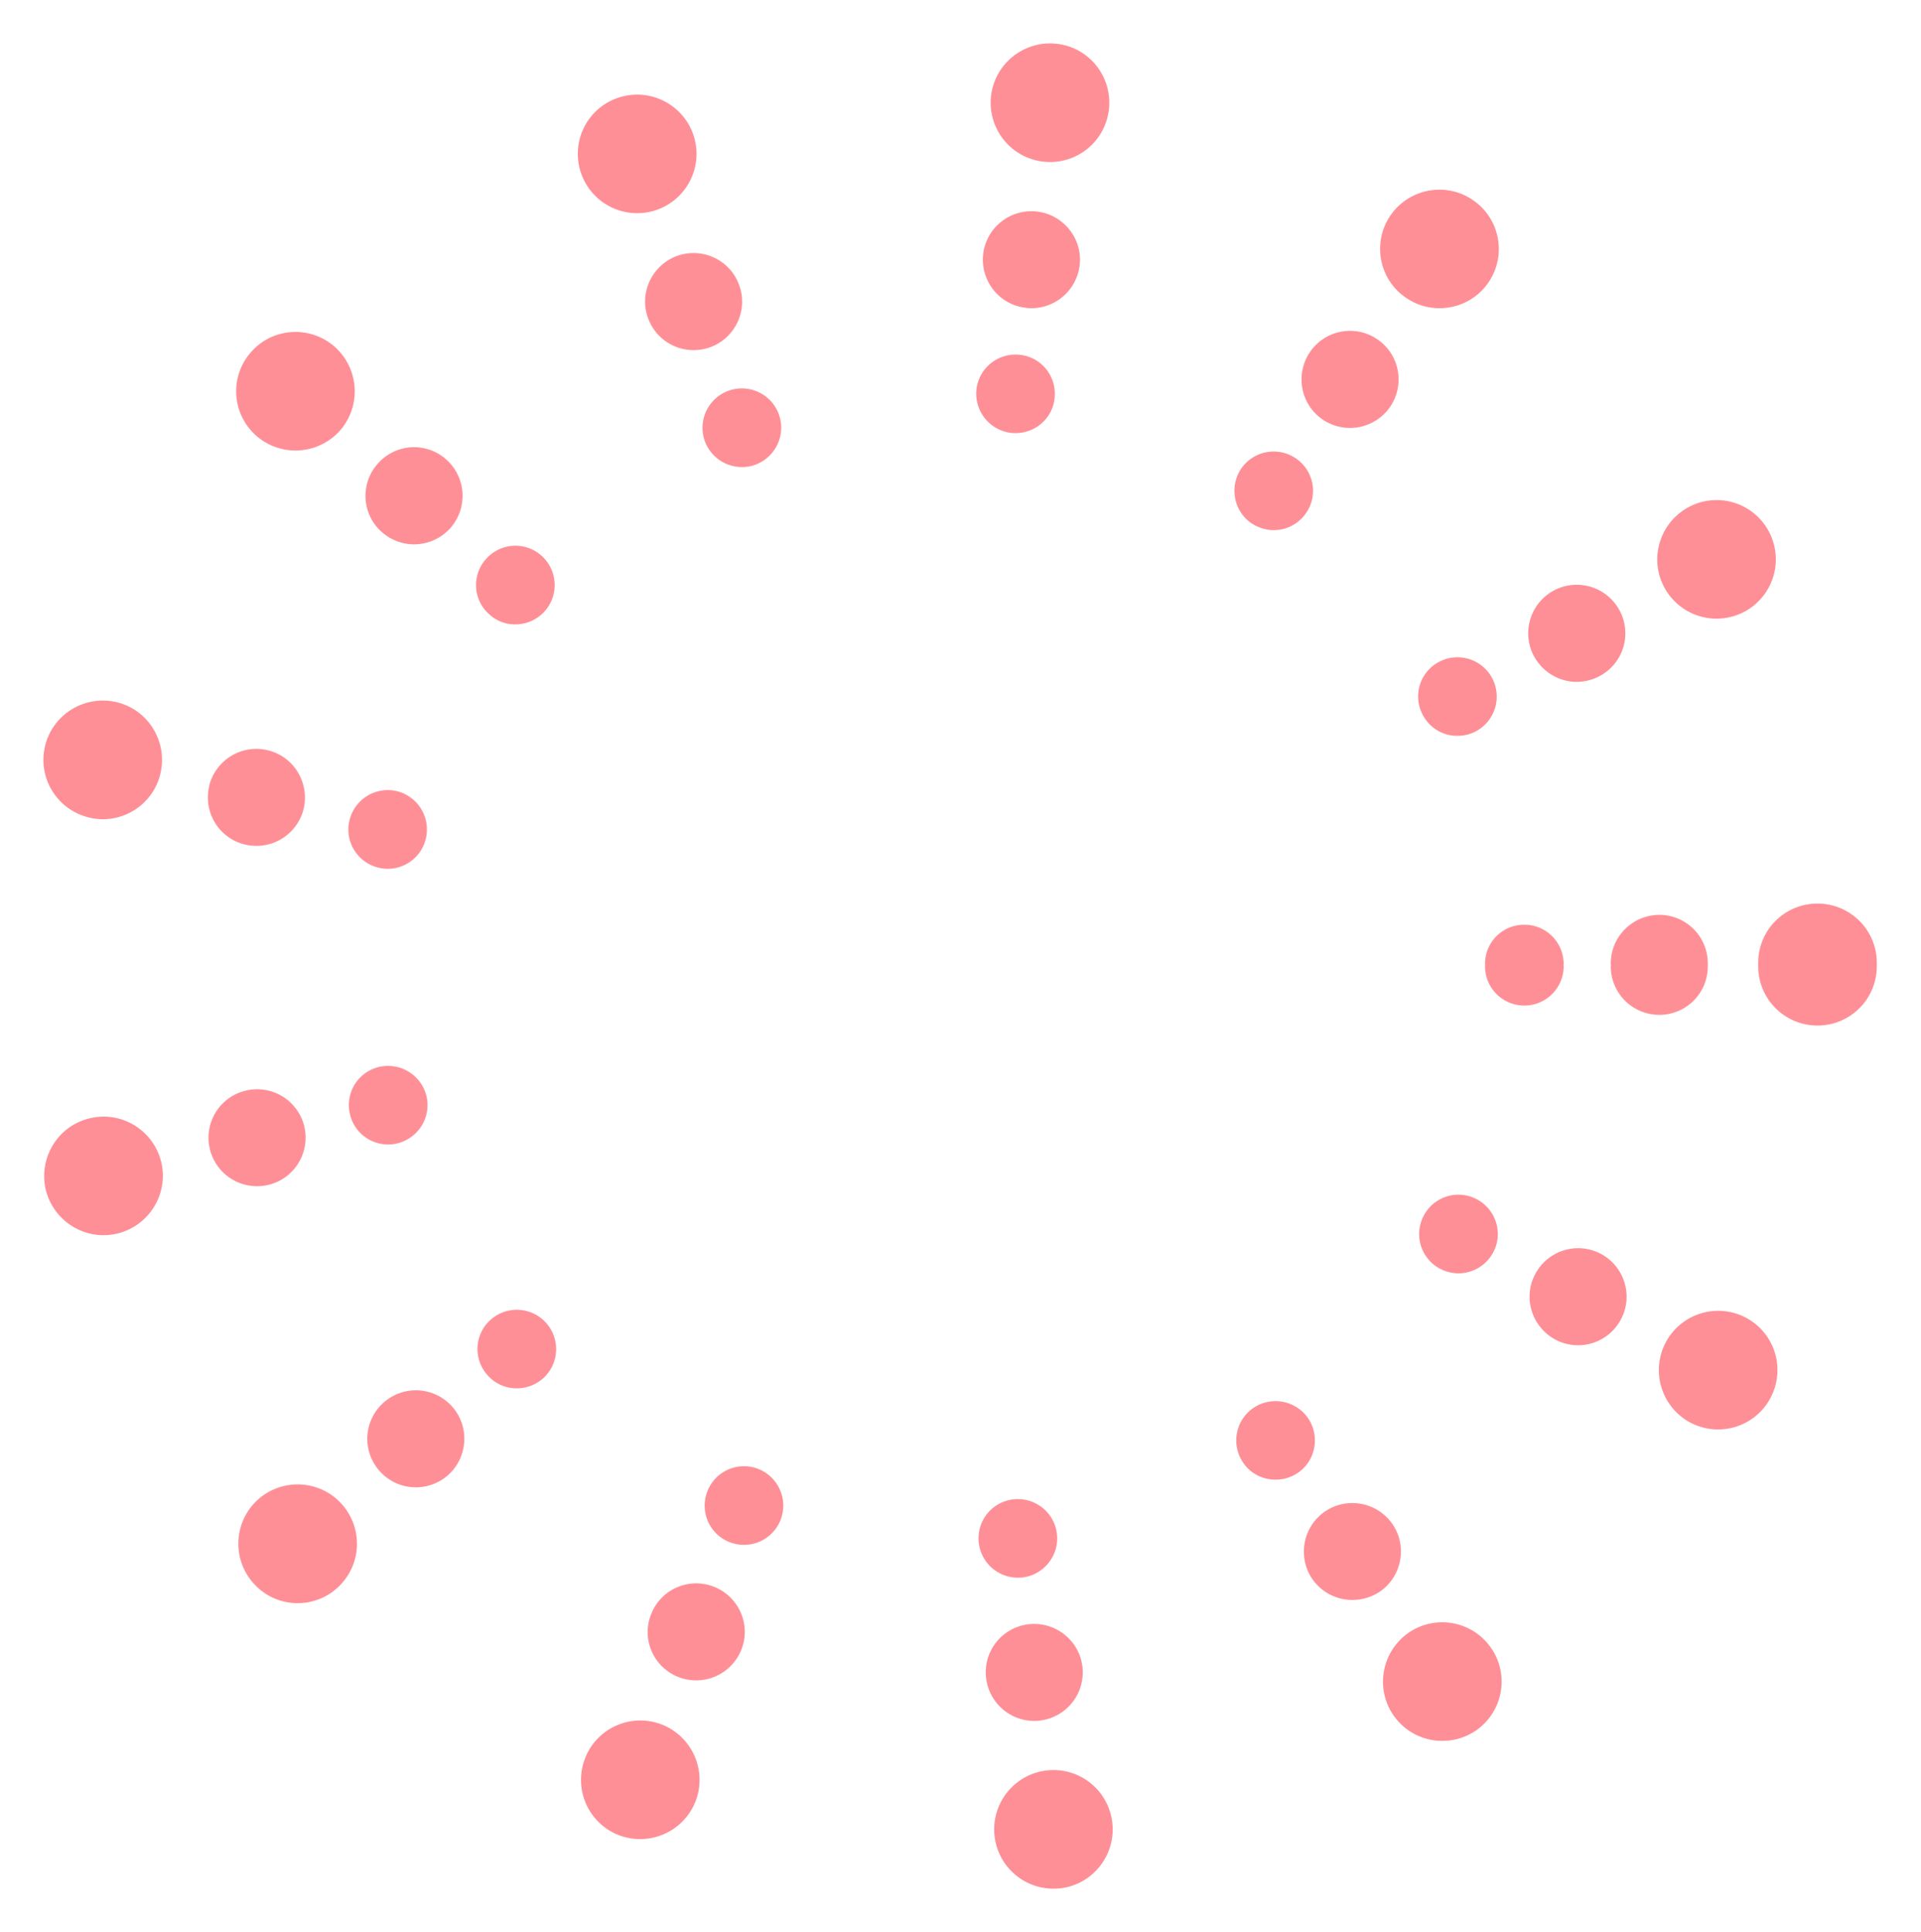 <svg width="177" height="178" fill="none" xmlns="http://www.w3.org/2000/svg"><g filter="url(#filter0_d)" fill="#FF8F96"><path d="M91.645 165.195c-.364-2.986 1.767-5.717 4.754-6.082a5.458 5.458 0 016.083 4.77c.364 2.986-1.767 5.717-4.753 6.081-.238.018-.456.036-.674.036-2.714 0-5.082-2.038-5.41-4.805zm-34.584-.11a5.458 5.458 0 01-3.17-7.045c1.057-2.822 4.208-4.242 7.031-3.186a5.483 5.483 0 013.187 7.045 5.49 5.49 0 01-7.048 3.186zm71.337-11.051c-1.712-2.475-1.094-5.88 1.384-7.609a5.464 5.464 0 017.594 1.383c1.73 2.476 1.111 5.88-1.365 7.61a5.51 5.51 0 01-3.115.965 5.457 5.457 0 01-4.498-2.349zM23.35 141.855c-2.021-2.257-1.803-5.717.438-7.719 2.258-2.002 5.718-1.802 7.721.455a5.468 5.468 0 01-.455 7.719 5.409 5.409 0 01-3.624 1.384 5.413 5.413 0 01-4.08-1.839zm132.42-14.783a5.478 5.478 0 01-2.295-7.391 5.472 5.472 0 017.376-2.294 5.456 5.456 0 012.295 7.373 5.45 5.45 0 01-4.844 2.932c-.856 0-1.73-.201-2.532-.62zM4.227 105.644c-.71-2.93 1.076-5.897 4.007-6.608 2.915-.728 5.883 1.056 6.611 3.987.728 2.913-1.074 5.88-3.988 6.609a5.541 5.541 0 01-1.33.164 5.493 5.493 0 01-5.3-4.152zM162 85.019v-.292a5.442 5.442 0 015.445-5.48 5.451 5.451 0 015.482 5.426v.346a5.456 5.456 0 01-5.463 5.461A5.455 5.455 0 01162 85.019zM8.18 71.309a5.46 5.46 0 01-4.026-6.59c.711-2.93 3.68-4.732 6.612-4.023 2.932.71 4.717 3.677 4.006 6.61-.6 2.493-2.84 4.168-5.299 4.168-.437 0-.856-.055-1.293-.164zm145.15-21.226c-1.403-2.659-.383-5.953 2.276-7.373a5.45 5.45 0 017.377 2.257 5.467 5.467 0 01-2.259 7.392 5.468 5.468 0 01-7.394-2.276zM23.605 36.138c-2.258-2.003-2.476-5.444-.473-7.701 1.985-2.276 5.445-2.476 7.704-.492a5.487 5.487 0 01.492 7.719 5.483 5.483 0 01-4.117 1.84 5.473 5.473 0 01-3.606-1.366zm105.94-12.708c-2.495-1.693-3.132-5.098-1.421-7.591 1.712-2.477 5.118-3.113 7.595-1.402a5.448 5.448 0 011.42 7.592c-1.056 1.547-2.768 2.366-4.517 2.366-1.055 0-2.13-.31-3.077-.965zM53.601 12.125a5.449 5.449 0 013.15-7.046 5.48 5.48 0 017.067 3.15 5.465 5.465 0 01-5.118 7.41 5.465 5.465 0 01-5.1-3.514zm42.506-1.238c-2.986-.346-5.135-3.06-4.789-6.063.346-2.985 3.078-5.133 6.065-4.787 3.005.345 5.135 3.058 4.789 6.062a5.45 5.45 0 01-6.065 4.788zm-5.244 139.725c-.31-2.44 1.439-4.679 3.896-4.97 2.441-.292 4.681 1.456 4.973 3.896a4.469 4.469 0 01-3.898 4.97c-.182.036-.364.036-.547.036a4.462 4.462 0 01-4.424-3.932zm-28.302-.091c-2.313-.874-3.479-3.46-2.586-5.753.855-2.312 3.441-3.478 5.755-2.604 2.313.874 3.478 3.46 2.604 5.753a4.482 4.482 0 01-5.773 2.604zm58.369-9.03a4.486 4.486 0 011.13-6.227 4.493 4.493 0 016.228 1.129c1.402 2.021.893 4.824-1.129 6.226a4.561 4.561 0 01-2.55.783 4.495 4.495 0 01-3.679-1.911zm-85.96-9.976a4.447 4.447 0 01.382-6.3 4.467 4.467 0 016.302.364c1.639 1.84 1.475 4.661-.365 6.318a4.515 4.515 0 01-2.968 1.128 4.464 4.464 0 01-3.351-1.51zm108.362-12.089c-2.186-1.165-3.043-3.859-1.877-6.044a4.463 4.463 0 016.029-1.875c2.185 1.147 3.023 3.86 1.876 6.026a4.462 4.462 0 01-6.028 1.893zM19.344 101.895a4.455 4.455 0 013.26-5.407 4.47 4.47 0 015.427 3.258c.582 2.386-.874 4.825-3.279 5.408-.363.09-.71.127-1.074.127a4.465 4.465 0 01-4.334-3.386zm129.069-16.876h.018v-.073c0-.055-.018-.11-.018-.165a4.487 4.487 0 014.461-4.496 4.46 4.46 0 014.48 4.46v.274a4.46 4.46 0 01-4.461 4.478 4.475 4.475 0 01-4.48-4.478zM22.568 73.804a4.453 4.453 0 01-3.28-5.407h-.017c.601-2.385 3.005-3.86 5.408-3.277 2.405.582 3.862 3.004 3.297 5.407a4.486 4.486 0 01-5.408 3.277zm118.76-17.368a4.477 4.477 0 011.858-6.044 4.48 4.48 0 016.046 1.857 4.456 4.456 0 01-1.858 6.044 4.52 4.52 0 01-2.094.528c-1.585 0-3.133-.874-3.952-2.385zM35.188 45.022c-1.858-1.621-2.022-4.461-.383-6.3a4.45 4.45 0 016.302-.4 4.486 4.486 0 01.4 6.317 4.507 4.507 0 01-3.368 1.511 4.506 4.506 0 01-2.951-1.128zm86.671-10.378a4.474 4.474 0 01-1.147-6.226 4.455 4.455 0 016.21-1.146c2.04 1.383 2.55 4.169 1.166 6.208a4.516 4.516 0 01-3.698 1.947 4.502 4.502 0 01-2.531-.783zm-62.121-9.266c-.892-2.293.274-4.878 2.568-5.77 2.313-.875 4.899.272 5.773 2.584.893 2.294-.273 4.88-2.567 5.77a4.514 4.514 0 01-1.604.293 4.451 4.451 0 01-4.17-2.877zm34.785-1.02c-2.459-.273-4.207-2.493-3.933-4.951a4.468 4.468 0 014.971-3.914c2.44.29 4.207 2.512 3.916 4.951a4.481 4.481 0 01-4.444 3.95c-.164 0-.346 0-.51-.035zM90.189 138.16a3.61 3.61 0 013.15-4.024c1.985-.237 3.807 1.165 4.044 3.168.237 1.966-1.184 3.786-3.17 4.023-.145.019-.29.019-.436.019a3.618 3.618 0 01-3.588-3.186zm-22.929-.073a3.608 3.608 0 01-2.095-4.661 3.613 3.613 0 014.663-2.112 3.631 3.631 0 012.113 4.661 3.62 3.62 0 01-3.388 2.348 3.55 3.55 0 01-1.293-.236zm47.296-7.319a3.622 3.622 0 01.911-5.043 3.643 3.643 0 015.045.911c1.129 1.657.728 3.913-.911 5.042a3.618 3.618 0 01-2.076.638c-1.147 0-2.277-.528-2.969-1.548zm-69.642-8.083a3.604 3.604 0 01.29-5.098 3.628 3.628 0 015.118.292 3.626 3.626 0 01-.29 5.116 3.668 3.668 0 01-2.405.91 3.565 3.565 0 01-2.713-1.22zm87.782-9.794a3.613 3.613 0 01-1.512-4.898 3.613 3.613 0 014.881-1.51c1.767.928 2.459 3.113 1.529 4.878a3.641 3.641 0 01-3.223 1.949 3.743 3.743 0 01-1.675-.419zm-100.44-14.2a3.6 3.6 0 012.641-4.388 3.647 3.647 0 014.389 2.64 3.624 3.624 0 01-2.659 4.387c-.29.073-.582.11-.855.11-1.64 0-3.115-1.092-3.516-2.75zM136.83 85.019v-.201a3.595 3.595 0 013.606-3.623c2.003-.018 3.624 1.602 3.642 3.605 0 .037-.018.073-.018.11 0 .036.018.072.018.109a3.633 3.633 0 01-3.624 3.622 3.622 3.622 0 01-3.624-3.622zM34.861 75.934a3.614 3.614 0 01-2.659-4.369 3.635 3.635 0 014.37-2.677 3.635 3.635 0 012.66 4.388 3.614 3.614 0 01-3.516 2.767c-.273 0-.564-.036-.855-.109zm96.232-14.073a3.59 3.59 0 011.493-4.879 3.618 3.618 0 014.9 1.493 3.63 3.63 0 01-1.494 4.898 3.6 3.6 0 01-1.712.418 3.57 3.57 0 01-3.187-1.93zm-85.996-9.248a3.59 3.59 0 01-.329-5.097 3.613 3.613 0 015.118-.328 3.626 3.626 0 01.31 5.116 3.63 3.63 0 01-2.715 1.22 3.493 3.493 0 01-2.385-.911zm70.206-8.41c-1.638-1.129-2.057-3.387-.929-5.043a3.623 3.623 0 015.027-.929 3.606 3.606 0 01.947 5.025 3.606 3.606 0 01-2.987 1.583c-.71 0-1.42-.218-2.058-.637zm-50.338-7.501a3.635 3.635 0 012.094-4.68c1.877-.708 3.97.22 4.681 2.095.71 1.857-.218 3.95-2.094 4.678a3.54 3.54 0 01-1.294.237 3.649 3.649 0 01-3.387-2.33zm28.192-.82a3.65 3.65 0 01-3.187-4.023 3.623 3.623 0 014.025-3.167c1.986.218 3.406 2.02 3.17 4.023-.2 1.838-1.768 3.186-3.589 3.186-.146 0-.273 0-.419-.019z"/></g><defs><filter id="filter0_d" x="0" y="0" width="176.926" height="178" filterUnits="userSpaceOnUse" color-interpolation-filters="sRGB"><feFlood flood-opacity="0" result="BackgroundImageFix"/><feColorMatrix in="SourceAlpha" values="0 0 0 0 0 0 0 0 0 0 0 0 0 0 0 0 0 0 127 0" result="hardAlpha"/><feOffset dy="4"/><feGaussianBlur stdDeviation="2"/><feComposite in2="hardAlpha" operator="out"/><feColorMatrix values="0 0 0 0 0 0 0 0 0 0 0 0 0 0 0 0 0 0 0.25 0"/><feBlend in2="BackgroundImageFix" result="effect1_dropShadow"/><feBlend in="SourceGraphic" in2="effect1_dropShadow" result="shape"/></filter></defs></svg>